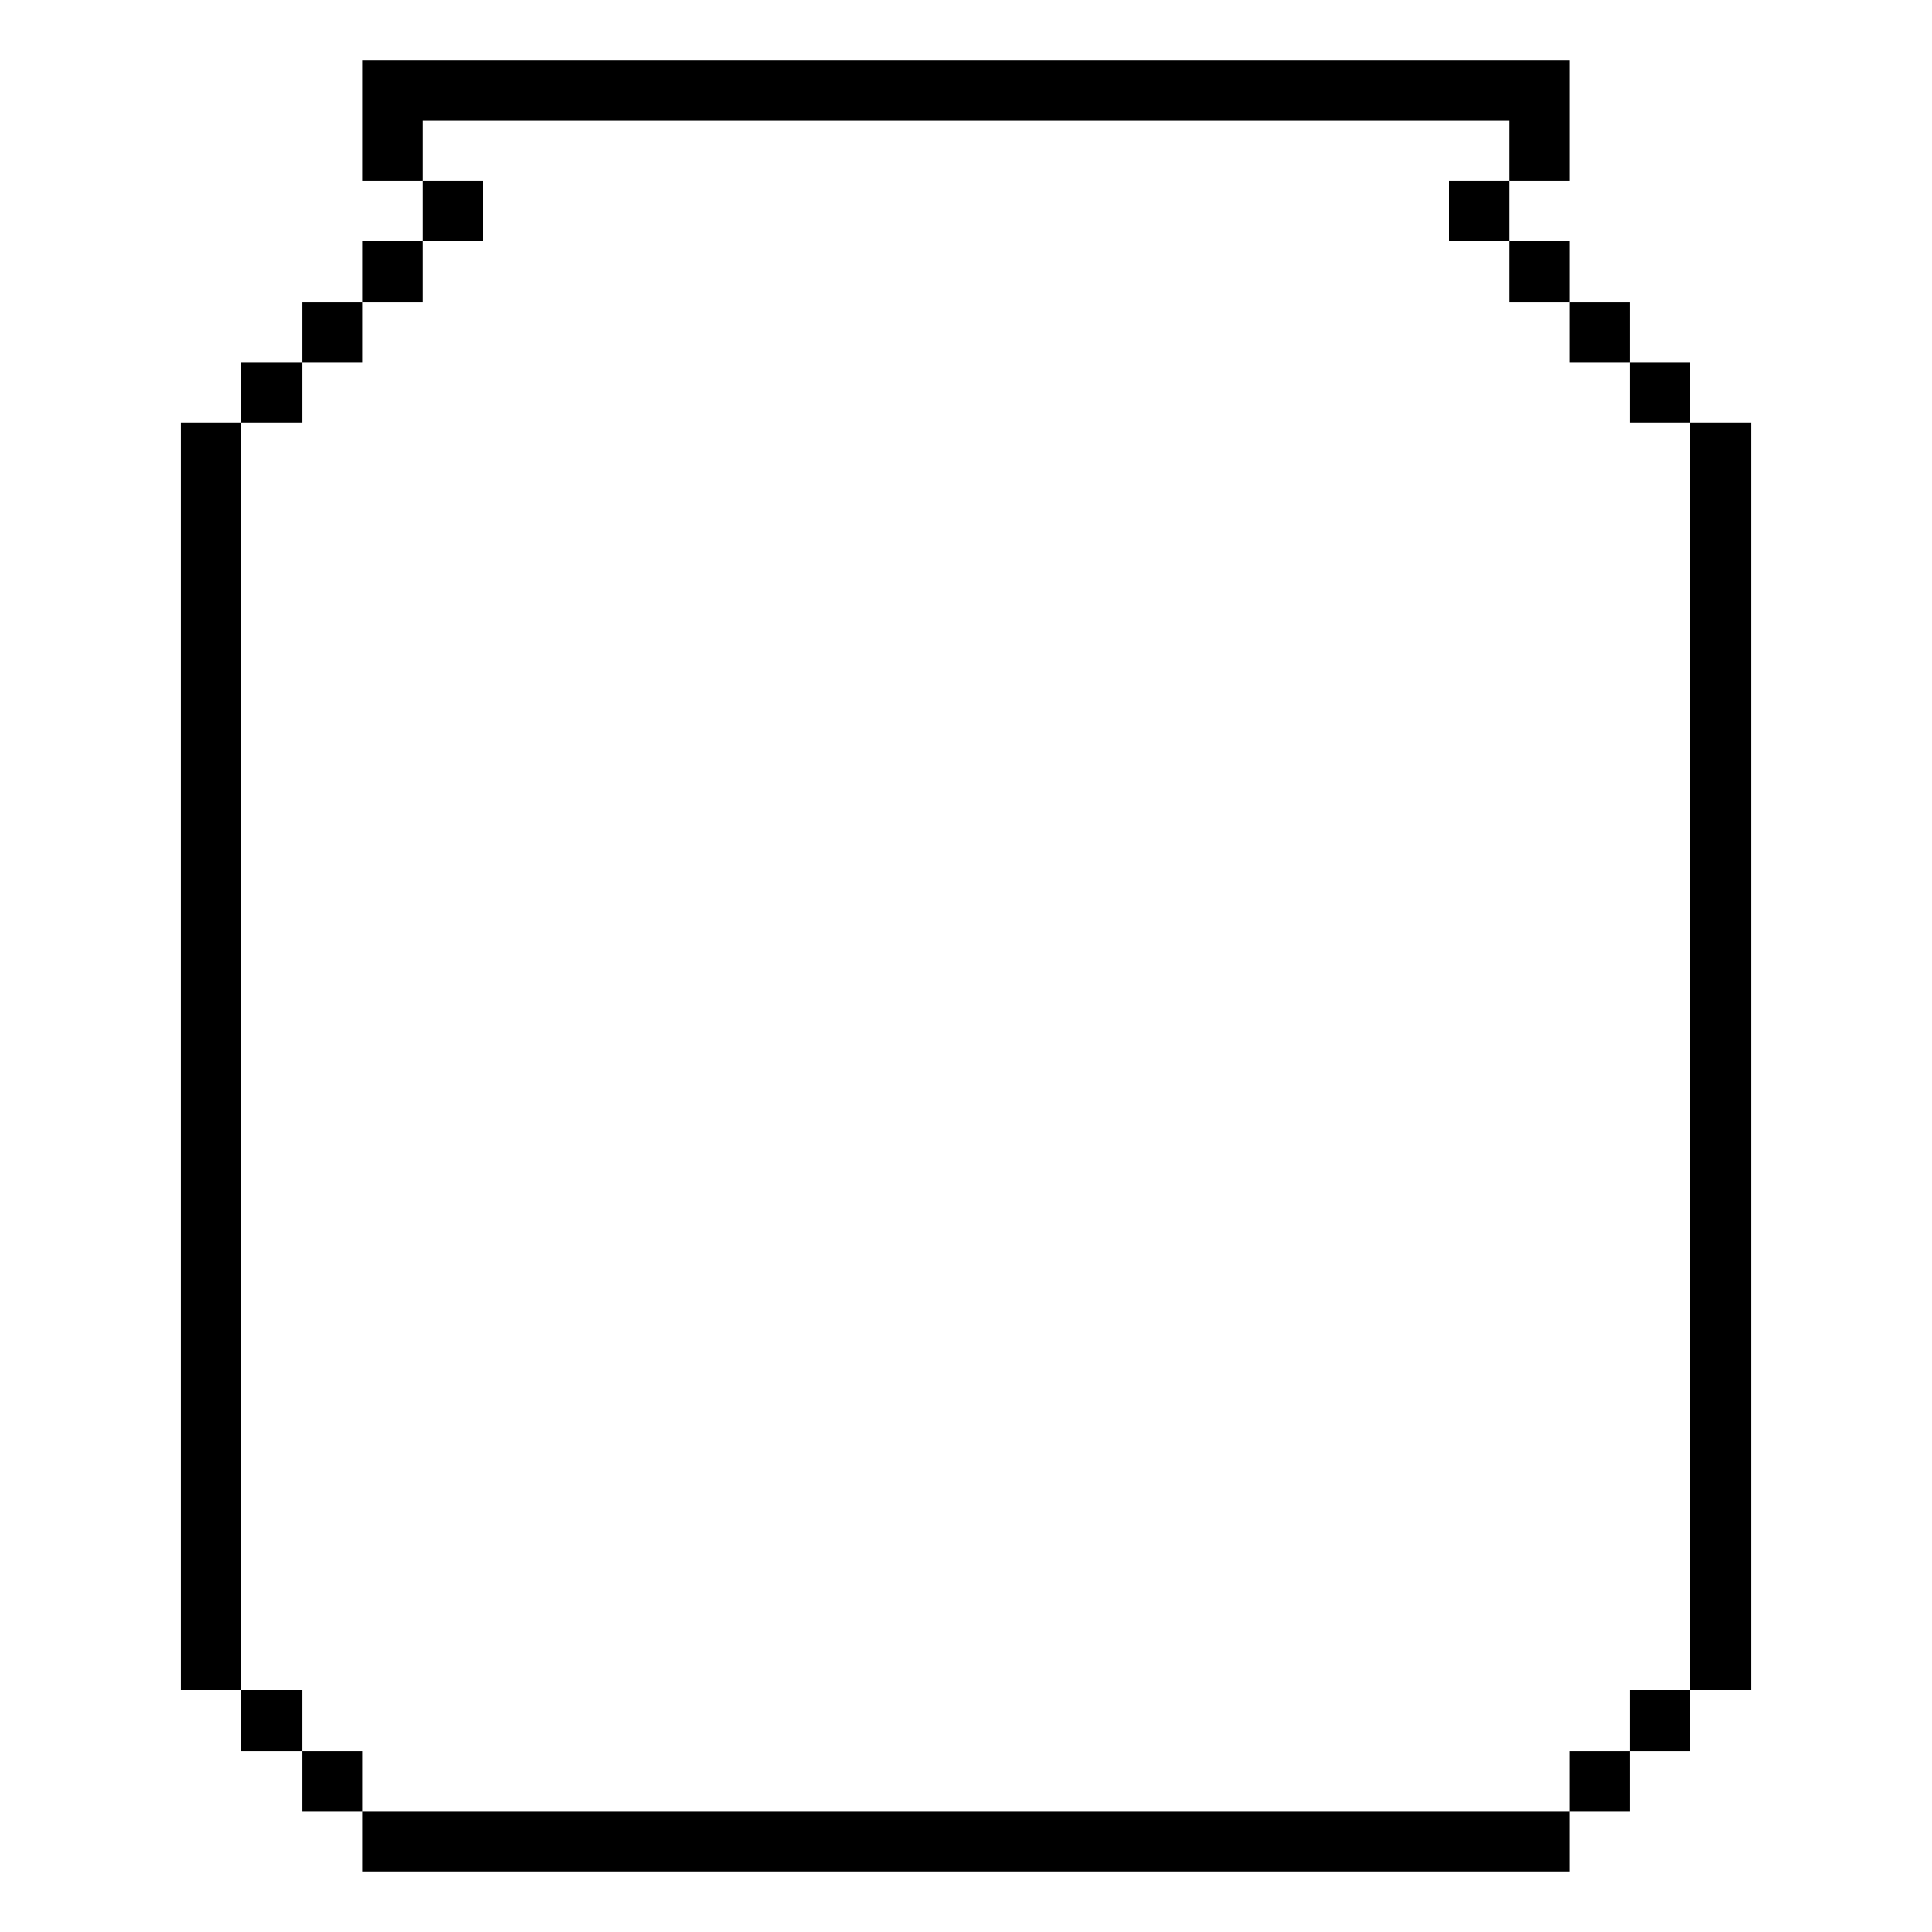 <?xml version="1.0" encoding="UTF-8" ?>
<svg version="1.1" width="32" height="32" xmlns="http://www.w3.org/2000/svg" shape-rendering="crispEdges">
<rect x="6" y="1" width="20" height="1" fill="#000000" />
<rect x="6" y="2" width="1" height="1" fill="#000000" />
<rect x="25" y="2" width="1" height="1" fill="#000000" />
<rect x="7" y="3" width="1" height="1" fill="#000000" />
<rect x="24" y="3" width="1" height="1" fill="#000000" />
<rect x="6" y="4" width="1" height="1" fill="#000000" />
<rect x="25" y="4" width="1" height="1" fill="#000000" />
<rect x="5" y="5" width="1" height="1" fill="#000000" />
<rect x="26" y="5" width="1" height="1" fill="#000000" />
<rect x="4" y="6" width="1" height="1" fill="#000000" />
<rect x="27" y="6" width="1" height="1" fill="#000000" />
<rect x="3" y="7" width="1" height="21" fill="#000000" />
<rect x="28" y="7" width="1" height="21" fill="#000000" />
<rect x="4" y="28" width="1" height="1" fill="#000000" />
<rect x="27" y="28" width="1" height="1" fill="#000000" />
<rect x="5" y="29" width="1" height="1" fill="#000000" />
<rect x="26" y="29" width="1" height="1" fill="#000000" />
<rect x="6" y="30" width="20" height="1" fill="#000000" />
</svg>
